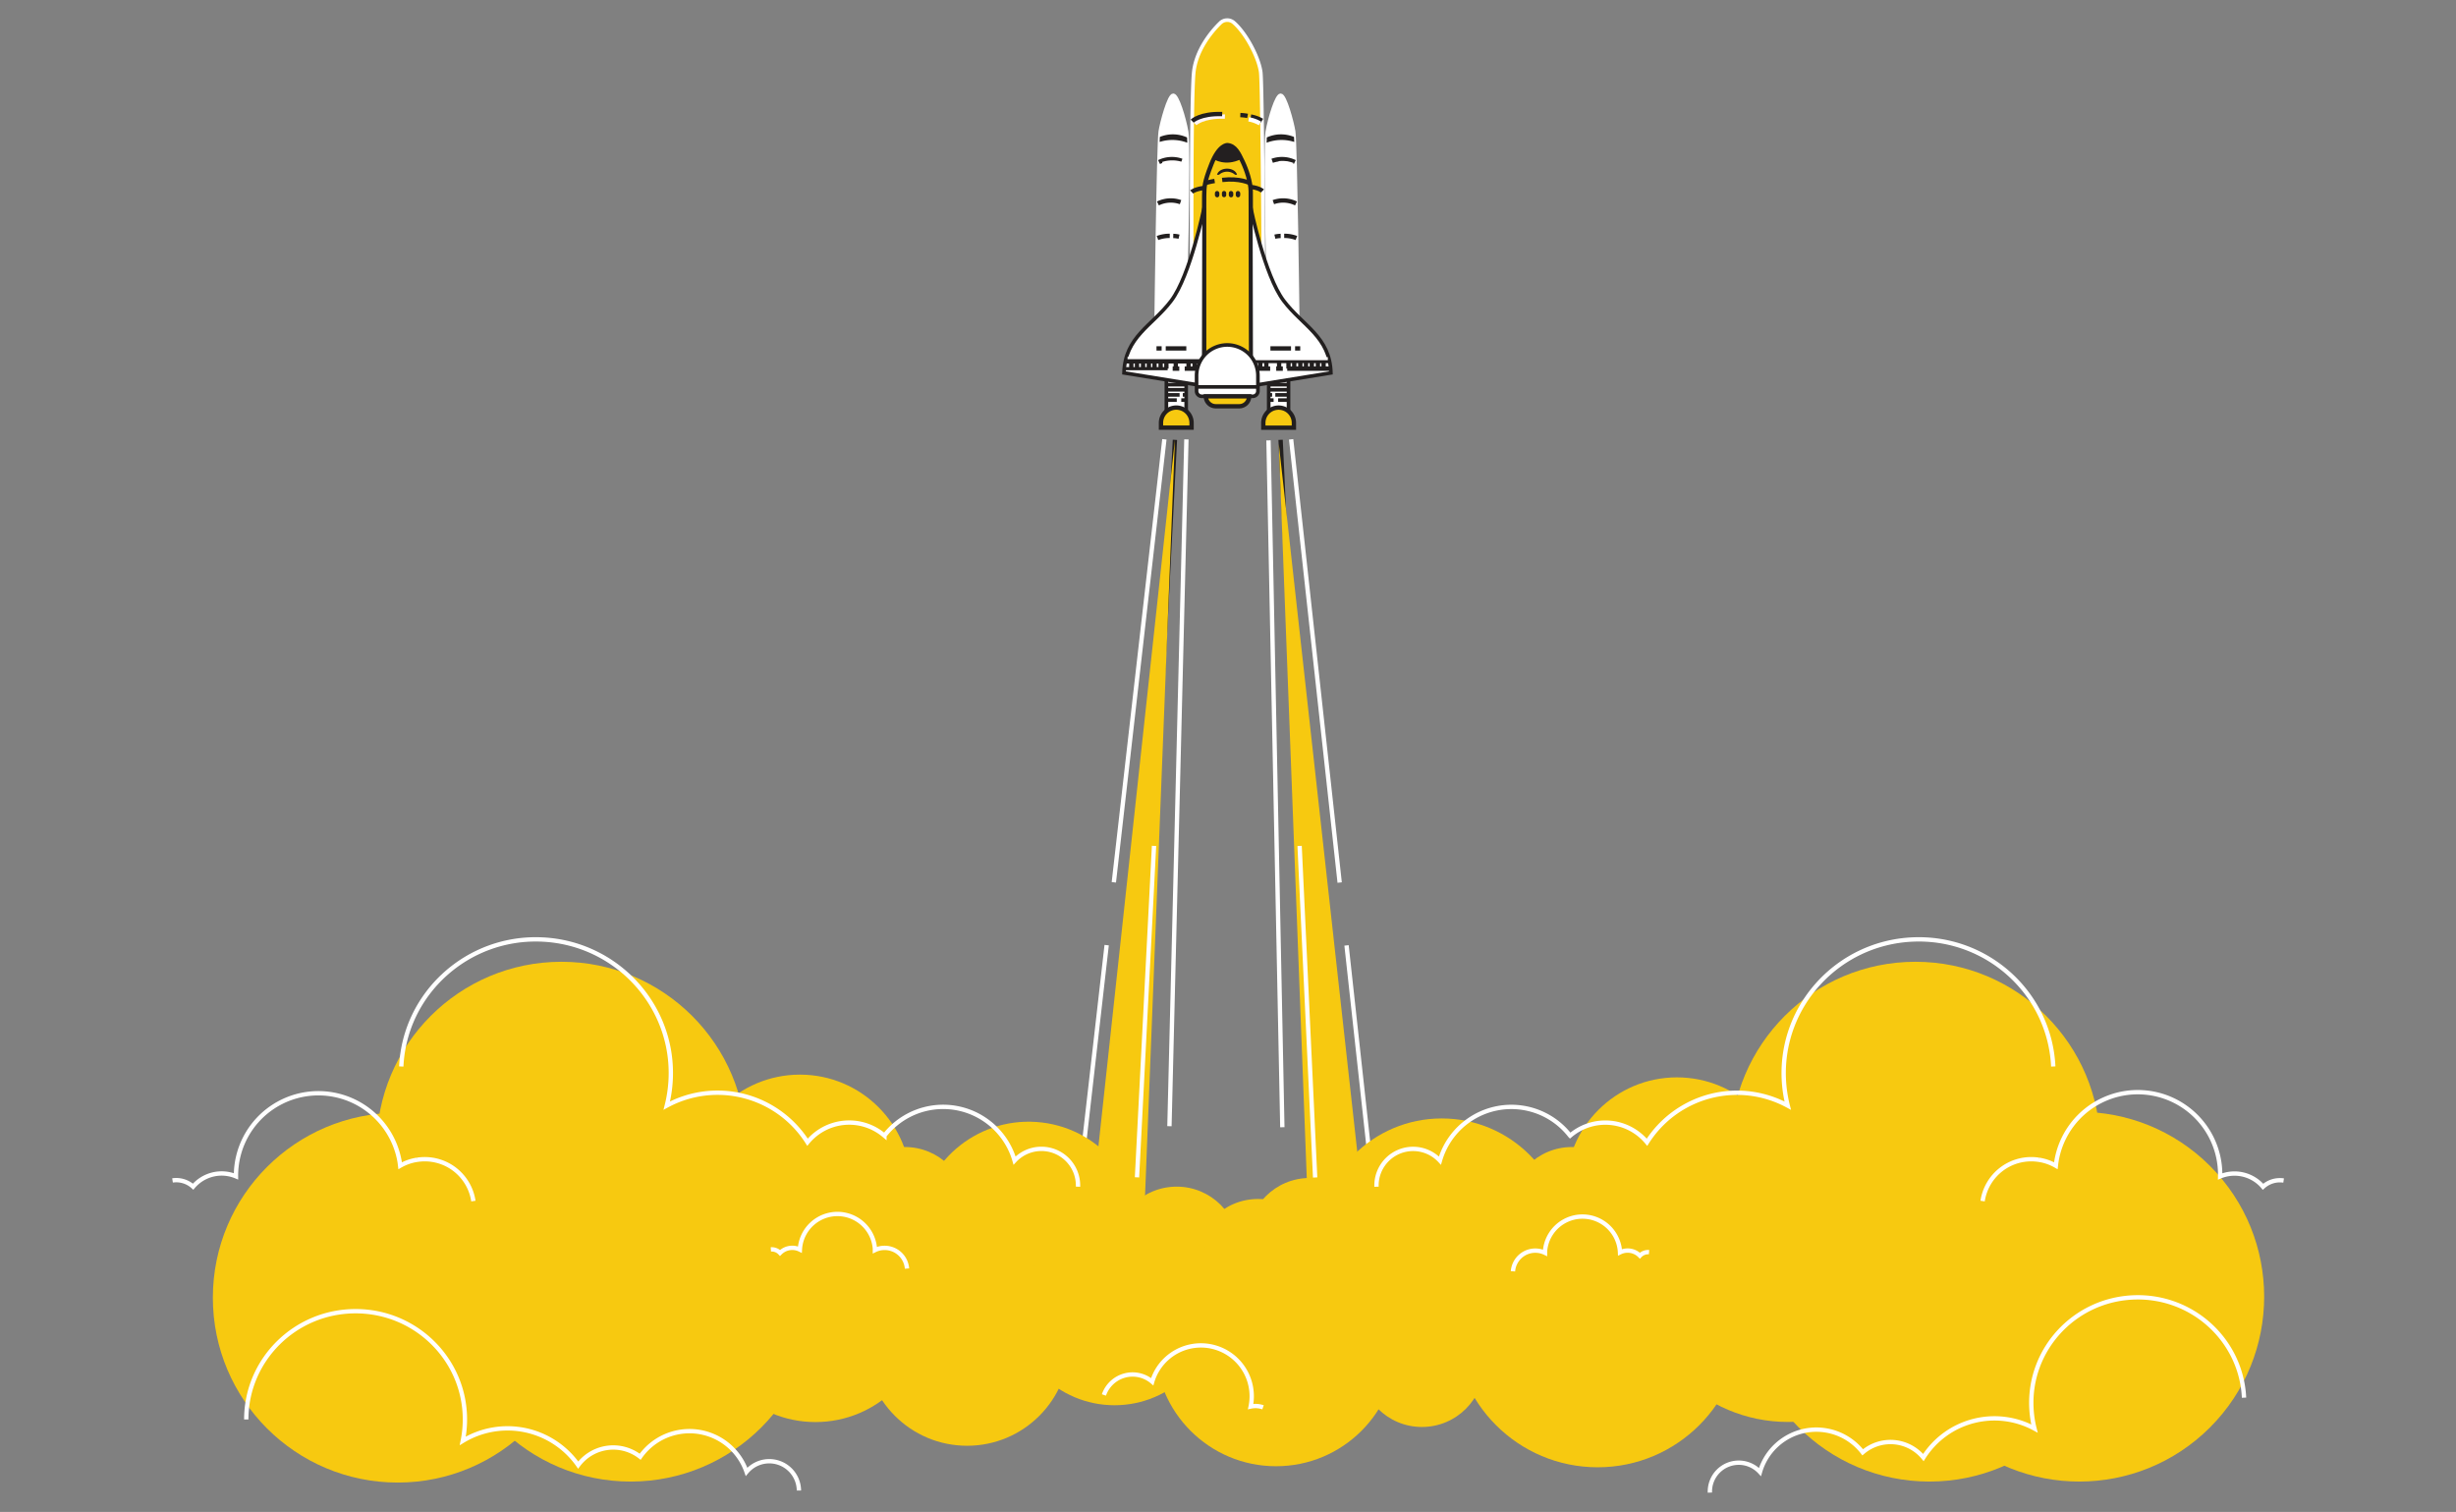 <svg id="Layer_1" data-name="Layer 1" xmlns="http://www.w3.org/2000/svg" viewBox="0 0 1140 701.76"><rect x="0" y="0" width="1140" height="701.76" fill="#808080" stroke="none"/><defs><style>.cls-1,.cls-4,.cls-7{fill:#fff;}.cls-10,.cls-11,.cls-13,.cls-14,.cls-15,.cls-16,.cls-2,.cls-6,.cls-8{fill:none;}.cls-15,.cls-16,.cls-2{stroke:#fffdfd;}.cls-10,.cls-11,.cls-13,.cls-14,.cls-15,.cls-16,.cls-2,.cls-3,.cls-4,.cls-5,.cls-6,.cls-7,.cls-8{stroke-miterlimit:10;}.cls-10,.cls-11,.cls-2,.cls-5,.cls-8{stroke-width:2.01px;}.cls-17,.cls-3,.cls-5{fill:#f7c910;}.cls-11,.cls-3,.cls-7{stroke:#fff;}.cls-15,.cls-3,.cls-4,.cls-6,.cls-7{stroke-width:1.68px;}.cls-13,.cls-14,.cls-4,.cls-5,.cls-6,.cls-8{stroke:#221f1f;}.cls-9{fill:#221f1f;}.cls-10{stroke:#fdf4f8;}.cls-12{fill:#231f20;}.cls-13{stroke-width:2.03px;}.cls-14{stroke-width:1.47px;}.cls-16{stroke-width:1.42px;}</style></defs><title>rocket-page---index-white</title><path class="cls-1" d="M555.4,27.62V112l-2,5.69.25-74.18S553.53,32.18,555.4,27.62Z"/><polygon class="cls-1" points="599.18 55.29 599.89 144.32 602.34 146.6 600.56 62.03 599.18 55.29"/><path class="cls-1" d="M544.59,44.23s-4,13.32-4.34,43.47c-.34,25.63-1,57.42-1,57.42l-2.55,1.48s1.47-80.5,1.68-83S540,48.85,544.59,44.23Z"/><path class="cls-1" d="M568.72,9S579,17.77,582.28,34.21c2.51,12.53,1.66,76.26,1.66,76.26l2.51,8.29L585.06,32.7S578.4,11.06,568.72,9Z"/><path class="cls-2" d="M577.71,54.47a25.35,25.35,0,0,0-3.37-.37"/><path class="cls-3" d="M572.65,10.46a4.6,4.6,0,0,0-6.28.24C562.31,14.63,555,23.41,554.06,34c-1.25,14.32-.89,93.36-.89,93.36h33.28s-.5-88.25-1.26-93.89C584.25,26.58,578.37,15.4,572.65,10.46Z"/><rect class="cls-4" x="541.4" y="175.64" width="9.19" height="15.27"/><path class="cls-5" d="M553.09,198.49h-14.2v-2.21a7.1,7.1,0,0,1,7.1-7.1h0a7.1,7.1,0,0,1,7.1,7.1v2.21Z"/><line class="cls-6" x1="541.67" y1="178.54" x2="550.59" y2="178.54"/><line class="cls-6" x1="541.67" y1="180.91" x2="550.59" y2="180.91"/><line class="cls-6" x1="541.67" y1="183.28" x2="547.53" y2="183.28"/><line class="cls-6" x1="541.67" y1="185.7" x2="546.22" y2="185.7"/><line class="cls-6" x1="548.31" y1="185.7" x2="550.59" y2="185.7"/><line class="cls-6" x1="549.01" y1="183.28" x2="550.59" y2="183.28"/><rect class="cls-4" x="588.9" y="175.65" width="9.19" height="15.27"/><path class="cls-5" d="M593.49,189.19h0a7.1,7.1,0,0,1,7.1,7.1v2.21h-14.2v-2.21a7.1,7.1,0,0,1,7.1-7.1Z"/><line class="cls-6" x1="597.82" y1="178.54" x2="588.9" y2="178.54"/><line class="cls-6" x1="597.82" y1="180.91" x2="588.9" y2="180.91"/><line class="cls-6" x1="597.82" y1="183.28" x2="591.96" y2="183.28"/><line class="cls-6" x1="597.82" y1="185.7" x2="593.27" y2="185.7"/><line class="cls-6" x1="591.17" y1="185.7" x2="588.9" y2="185.7"/><line class="cls-6" x1="590.48" y1="183.28" x2="588.9" y2="183.28"/><path class="cls-5" d="M569.79,67.36s-3.86-.4-7.5,8.85c-3.51,8.91-3.22,10.62-3.34,14.55s0,79.34,0,79.34h21.84s-.19-77.43-.24-81.38C580.49,84.5,578.7,79,576.79,75S573.34,67.71,569.79,67.36Z"/><path class="cls-7" d="M594.44,44.23c-1.82,0-5,10.2-6.21,17s.75,85.36.75,85.36h13.36s-1-80-1.88-85.57C599.8,56.79,596.42,44.23,594.44,44.23Z"/><path class="cls-8" d="M601,75.22a13.56,13.56,0,0,0-10.49-.59"/><path class="cls-8" d="M601.56,94.43a13.58,13.58,0,0,0-10.5-.6"/><path class="cls-8" d="M601.75,110.47a15.65,15.65,0,0,0-5.67-1"/><path class="cls-8" d="M594.45,109.51a12.79,12.79,0,0,0-2.69.35"/><path class="cls-7" d="M544.59,44.23c1.83,0,5,10.2,6.22,17s-.76,85.36-.76,85.36H536.7s1-80,1.88-85.57C539.24,56.79,542.62,44.23,544.59,44.23Z"/><path class="cls-8" d="M538,75.22a13.58,13.58,0,0,1,10.5-.59"/><path class="cls-8" d="M537.48,94.43a13.56,13.56,0,0,1,10.49-.6"/><path class="cls-8" d="M537.28,110.47a15.74,15.74,0,0,1,5.68-1"/><path class="cls-8" d="M544.59,109.51a12.78,12.78,0,0,1,2.68.35"/><path class="cls-9" d="M538.27,65.88a19.54,19.54,0,0,1,12.83.36L551,63.8a15.83,15.83,0,0,0-12.64-.24Z"/><path class="cls-9" d="M600.76,65.88a19.54,19.54,0,0,0-12.83.36L588,63.8a15.83,15.83,0,0,1,12.64-.24Z"/><path class="cls-10" d="M554.64,57.4s3.61-3.63,13.93-3.28"/><path class="cls-8" d="M553.37,56.22s3.61-3.63,13.93-3.28"/><path class="cls-8" d="M580.59,54.1A15.93,15.93,0,0,1,585.8,56"/><path class="cls-8" d="M580.48,86.76c4.09.46,5.52,1.88,5.52,1.88"/><path class="cls-8" d="M553.12,89.1s1.39-1.29,5.78-1.88"/><path class="cls-11" d="M579.6,55.38a15.88,15.88,0,0,1,5.22,1.89"/><path class="cls-8" d="M579.09,53.79a23.81,23.81,0,0,0-3.37-.38"/><path class="cls-12" d="M563.32,73.86s5.38,3.61,12.71,0c0,0-2.76-6.93-6.24-6.5S563.32,73.86,563.32,73.86Z"/><path class="cls-8" d="M580.14,85s-4.63-2.45-12.84-1.49"/><path class="cls-8" d="M559.43,85a34.39,34.39,0,0,1,4.36-1"/><path class="cls-12" d="M574.19,81.12h-.89a5.59,5.59,0,0,0-7.47,0h-.92c.36-1.61,2.3-2.84,4.65-2.84S573.84,79.51,574.19,81.12Z"/><rect class="cls-12" x="563.92" y="88.64" width="2.07" height="2.96" rx="1.03"/><path class="cls-12" d="M568.18,88.64h0a1,1,0,0,1,1,1v.89a1,1,0,0,1-1,1h0a1,1,0,0,1-1-1v-.89A1,1,0,0,1,568.18,88.64Z"/><rect class="cls-12" x="570.38" y="88.64" width="2.07" height="2.96" rx="1.03"/><rect class="cls-12" x="573.61" y="88.64" width="2.07" height="2.96" rx="1.03"/><path class="cls-4" d="M580.59,96.49s6.4,31.38,15.23,43.07,21.47,16.7,21.95,33.52l-37,6Z"/><line class="cls-13" x1="617.65" y1="171.11" x2="597.49" y2="171.11"/><line class="cls-8" x1="583.89" y1="171.11" x2="589.58" y2="171.11"/><line class="cls-8" x1="592.38" y1="171.11" x2="595.45" y2="171.11"/><line class="cls-6" x1="617.14" y1="167.72" x2="582.63" y2="167.72"/><line class="cls-8" x1="614.37" y1="167.72" x2="614.37" y2="171.11"/><line class="cls-8" x1="611.73" y1="167.72" x2="611.73" y2="171.11"/><line class="cls-8" x1="608.91" y1="167.72" x2="608.91" y2="171.11"/><line class="cls-8" x1="606.21" y1="167.69" x2="606.21" y2="171.08"/><line class="cls-8" x1="603.57" y1="167.69" x2="603.57" y2="171.08"/><line class="cls-8" x1="600.75" y1="167.69" x2="600.75" y2="171.08"/><line class="cls-8" x1="598.08" y1="167.69" x2="598.08" y2="171.08"/><line class="cls-8" x1="587.8" y1="167.72" x2="587.8" y2="171.11"/><line class="cls-8" x1="593.73" y1="167.72" x2="593.73" y2="171.11"/><line class="cls-8" x1="584.98" y1="167.72" x2="584.98" y2="171.11"/><path class="cls-4" d="M558.9,96.49s-6.4,31.38-15.23,43.07-21.48,16.7-21.95,33.52l37,6Z"/><line class="cls-14" x1="521.83" y1="171.11" x2="541.99" y2="171.11"/><line class="cls-8" x1="555.6" y1="171.11" x2="549.9" y2="171.11"/><line class="cls-15" x1="523.38" y1="166.48" x2="556.85" y2="166.48"/><line class="cls-16" x1="582.15" y1="166.48" x2="616.34" y2="166.48"/><line class="cls-8" x1="547.39" y1="171.11" x2="544.32" y2="171.11"/><line class="cls-8" x1="522.34" y1="167.72" x2="556.85" y2="167.72"/><line class="cls-8" x1="525.12" y1="167.72" x2="525.12" y2="171.11"/><line class="cls-8" x1="527.76" y1="167.72" x2="527.76" y2="171.11"/><line class="cls-8" x1="530.57" y1="167.72" x2="530.57" y2="171.11"/><line class="cls-8" x1="533.27" y1="167.69" x2="533.27" y2="171.08"/><line class="cls-8" x1="535.91" y1="167.69" x2="535.91" y2="171.08"/><line class="cls-8" x1="538.73" y1="167.69" x2="538.73" y2="171.08"/><line class="cls-8" x1="541.4" y1="167.69" x2="541.4" y2="171.08"/><line class="cls-8" x1="551.68" y1="167.72" x2="551.68" y2="171.11"/><line class="cls-8" x1="545.76" y1="167.72" x2="545.76" y2="171.11"/><line class="cls-8" x1="554.5" y1="167.72" x2="554.5" y2="171.11"/><path class="cls-4" d="M569.65,160.11h0a14.25,14.25,0,0,1,14.24,14.24v7.15a2.44,2.44,0,0,1-2.44,2.44h-23.6a2.44,2.44,0,0,1-2.44-2.44h0v-7.15A14.25,14.25,0,0,1,569.65,160.11Z"/><path class="cls-5" d="M559.7,183.94h20.13a4.62,4.62,0,0,1-4.62,4.62H564.32a4.62,4.62,0,0,1-4.62-4.62Z"/><line class="cls-6" x1="583.89" y1="179.58" x2="555.6" y2="179.58"/><path class="cls-2" d="M539.71,76.14a14.23,14.23,0,0,1,8.8,0"/><path class="cls-2" d="M600.05,76.58a13.46,13.46,0,0,0-6.44-.78"/><line class="cls-8" x1="589.69" y1="161.71" x2="599.25" y2="161.71"/><line class="cls-8" x1="601.14" y1="161.71" x2="603.53" y2="161.71"/><line class="cls-8" x1="550.65" y1="161.71" x2="541.1" y2="161.71"/><line class="cls-8" x1="539.2" y1="161.71" x2="536.81" y2="161.71"/><line class="cls-11" x1="540.47" y1="203.9" x2="517.01" y2="409.52"/><line class="cls-8" x1="545.36" y1="204.15" x2="537.49" y2="357.27"/><line class="cls-11" x1="599.3" y1="203.91" x2="621.83" y2="409.63"/><line class="cls-8" x1="594.41" y1="204.14" x2="601.59" y2="357.29"/><polygon class="cls-17" points="545.36 204.15 504.88 578.02 530.58 578.02 545.36 204.15"/><polygon class="cls-17" points="593.58 206.01 634.82 578.02 607.75 578.02 593.58 206.01"/><line class="cls-11" x1="513.68" y1="438.68" x2="503.01" y2="532.21"/><line class="cls-11" x1="550.69" y1="203.94" x2="542.82" y2="522.72"/><line class="cls-11" x1="535.67" y1="392.61" x2="527.76" y2="546.45"/><line class="cls-11" x1="625.02" y1="438.8" x2="636.99" y2="548.1"/><line class="cls-11" x1="588.8" y1="204.4" x2="595.22" y2="523.2"/><line class="cls-11" x1="603.24" y1="392.63" x2="610.45" y2="546.52"/><circle class="cls-17" cx="260.6" cy="532.21" r="85.81"/><circle class="cls-17" cx="292.7" cy="601.85" r="85.81"/><circle class="cls-17" cx="184.61" cy="602.31" r="85.81"/><circle class="cls-17" cx="477.45" cy="572.11" r="51.53" transform="translate(-127.07 1007.8) rotate(-85.93)"/><circle class="cls-17" cx="371.32" cy="550.31" r="51.53"/><circle class="cls-17" cx="420.03" cy="561.24" r="28.86"/><circle class="cls-17" cx="546.18" cy="579.63" r="28.86"/><circle class="cls-17" cx="607.96" cy="575.61" r="28.86"/><circle class="cls-17" cx="583.94" cy="585.36" r="28.86"/><circle class="cls-17" cx="421.61" cy="614.31" r="34.68"/><circle class="cls-17" cx="889.1" cy="532.21" r="85.81"/><circle class="cls-17" cx="829.91" cy="588.79" r="71.2"/><circle class="cls-17" cx="517.32" cy="604.59" r="47.64"/><circle class="cls-17" cx="592.3" cy="624.46" r="56.08"/><circle class="cls-17" cx="965.15" cy="601.85" r="85.81" transform="translate(-142.89 858.74) rotate(-45)"/><circle class="cls-17" cx="895.58" cy="601.85" r="85.81"/><circle class="cls-17" cx="669.21" cy="576.75" r="57.63"/><circle class="cls-17" cx="778.38" cy="551.58" r="51.53"/><circle class="cls-17" cx="729.66" cy="561.24" r="28.86"/><circle class="cls-17" cx="660.02" cy="633.46" r="28.86"/><circle class="cls-17" cx="448.9" cy="623.64" r="47.4"/><circle class="cls-17" cx="741.58" cy="614.31" r="66.72"/><circle class="cls-17" cx="378.51" cy="607.87" r="52.17"/><path class="cls-11" d="M920.27,557.47a22.81,22.81,0,0,1,25.94-19.18h.06a22.57,22.57,0,0,1,8,2.78c.06-.51.11-1,.19-1.55a38.25,38.25,0,0,1,76.07,6.51,17.35,17.35,0,0,1,19.9,4.8,11.58,11.58,0,0,1,9.56-2.9"/><path class="cls-11" d="M219.73,557.47a22.81,22.81,0,0,0-25.94-19.18h-.06a22.57,22.57,0,0,0-8,2.78c-.06-.51-.11-1-.19-1.55a38.25,38.25,0,0,0-76,6.47,17.35,17.35,0,0,0-19.9,4.8,11.58,11.58,0,0,0-9.56-2.9"/><path class="cls-11" d="M421,588.79a10.41,10.41,0,0,0-11.19-9.56,10,10,0,0,0-3.71,1v-.72a17.45,17.45,0,0,0-34.82.49,8,8,0,0,0-9.21,1.54,5.28,5.28,0,0,0-4.26-1.63"/><path class="cls-11" d="M702.27,590.07a10.4,10.4,0,0,1,11.17-9.57h0a10.18,10.18,0,0,1,3.71,1v-.72a17.44,17.44,0,0,1,34.81.49,8,8,0,0,1,9.22,1.54,5.26,5.26,0,0,1,4.25-1.63"/><path class="cls-11" d="M512.41,647.46a14.06,14.06,0,0,1,22.41-6.15c.09-.31.19-.61.29-.92a23.59,23.59,0,0,1,45.41,12.45,10.68,10.68,0,0,1,5.74.35"/><path class="cls-11" d="M953.06,495c-1.63-34.2-30.95-60.58-65.48-58.93S826.38,466.82,828,501a61.78,61.78,0,0,0,1.81,12.17,49.44,49.44,0,0,0-65.32,17,25.09,25.09,0,0,0-35.32-3.38l-.38.32a34.51,34.51,0,0,0-60.41,11.58,17,17,0,0,0-29.45,12.12"/><path class="cls-11" d="M1041.61,648.72c-1.29-27-24.43-47.82-51.69-46.52s-48.3,24.24-47,51.24a47.86,47.86,0,0,0,1.42,9.6,39,39,0,0,0-51.56,13.46,19.8,19.8,0,0,0-27.86-2.68l-.31.26a27.24,27.24,0,0,0-47.68,9.14,13.4,13.4,0,0,0-23.25,9.56"/><path class="cls-11" d="M186.26,495c1.63-34.2,31-60.58,65.48-58.93s61.2,30.71,59.57,64.91a61.78,61.78,0,0,1-1.81,12.17,49.44,49.44,0,0,1,65.32,17,25.09,25.09,0,0,1,35.32-3.38l.38.32a34.51,34.51,0,0,1,60.41,11.58,17,17,0,0,1,29.45,12.12"/><path class="cls-11" d="M114.31,658.84c0-27.75,22.72-50.26,50.75-50.26s50.74,22.5,50.74,50.26a50.15,50.15,0,0,1-1,9.93A40.08,40.08,0,0,1,268.37,680a20.32,20.32,0,0,1,28.44-4.12l.34.26a28,28,0,0,1,49.37,7,13.77,13.77,0,0,1,24.32,8.67"/></svg>